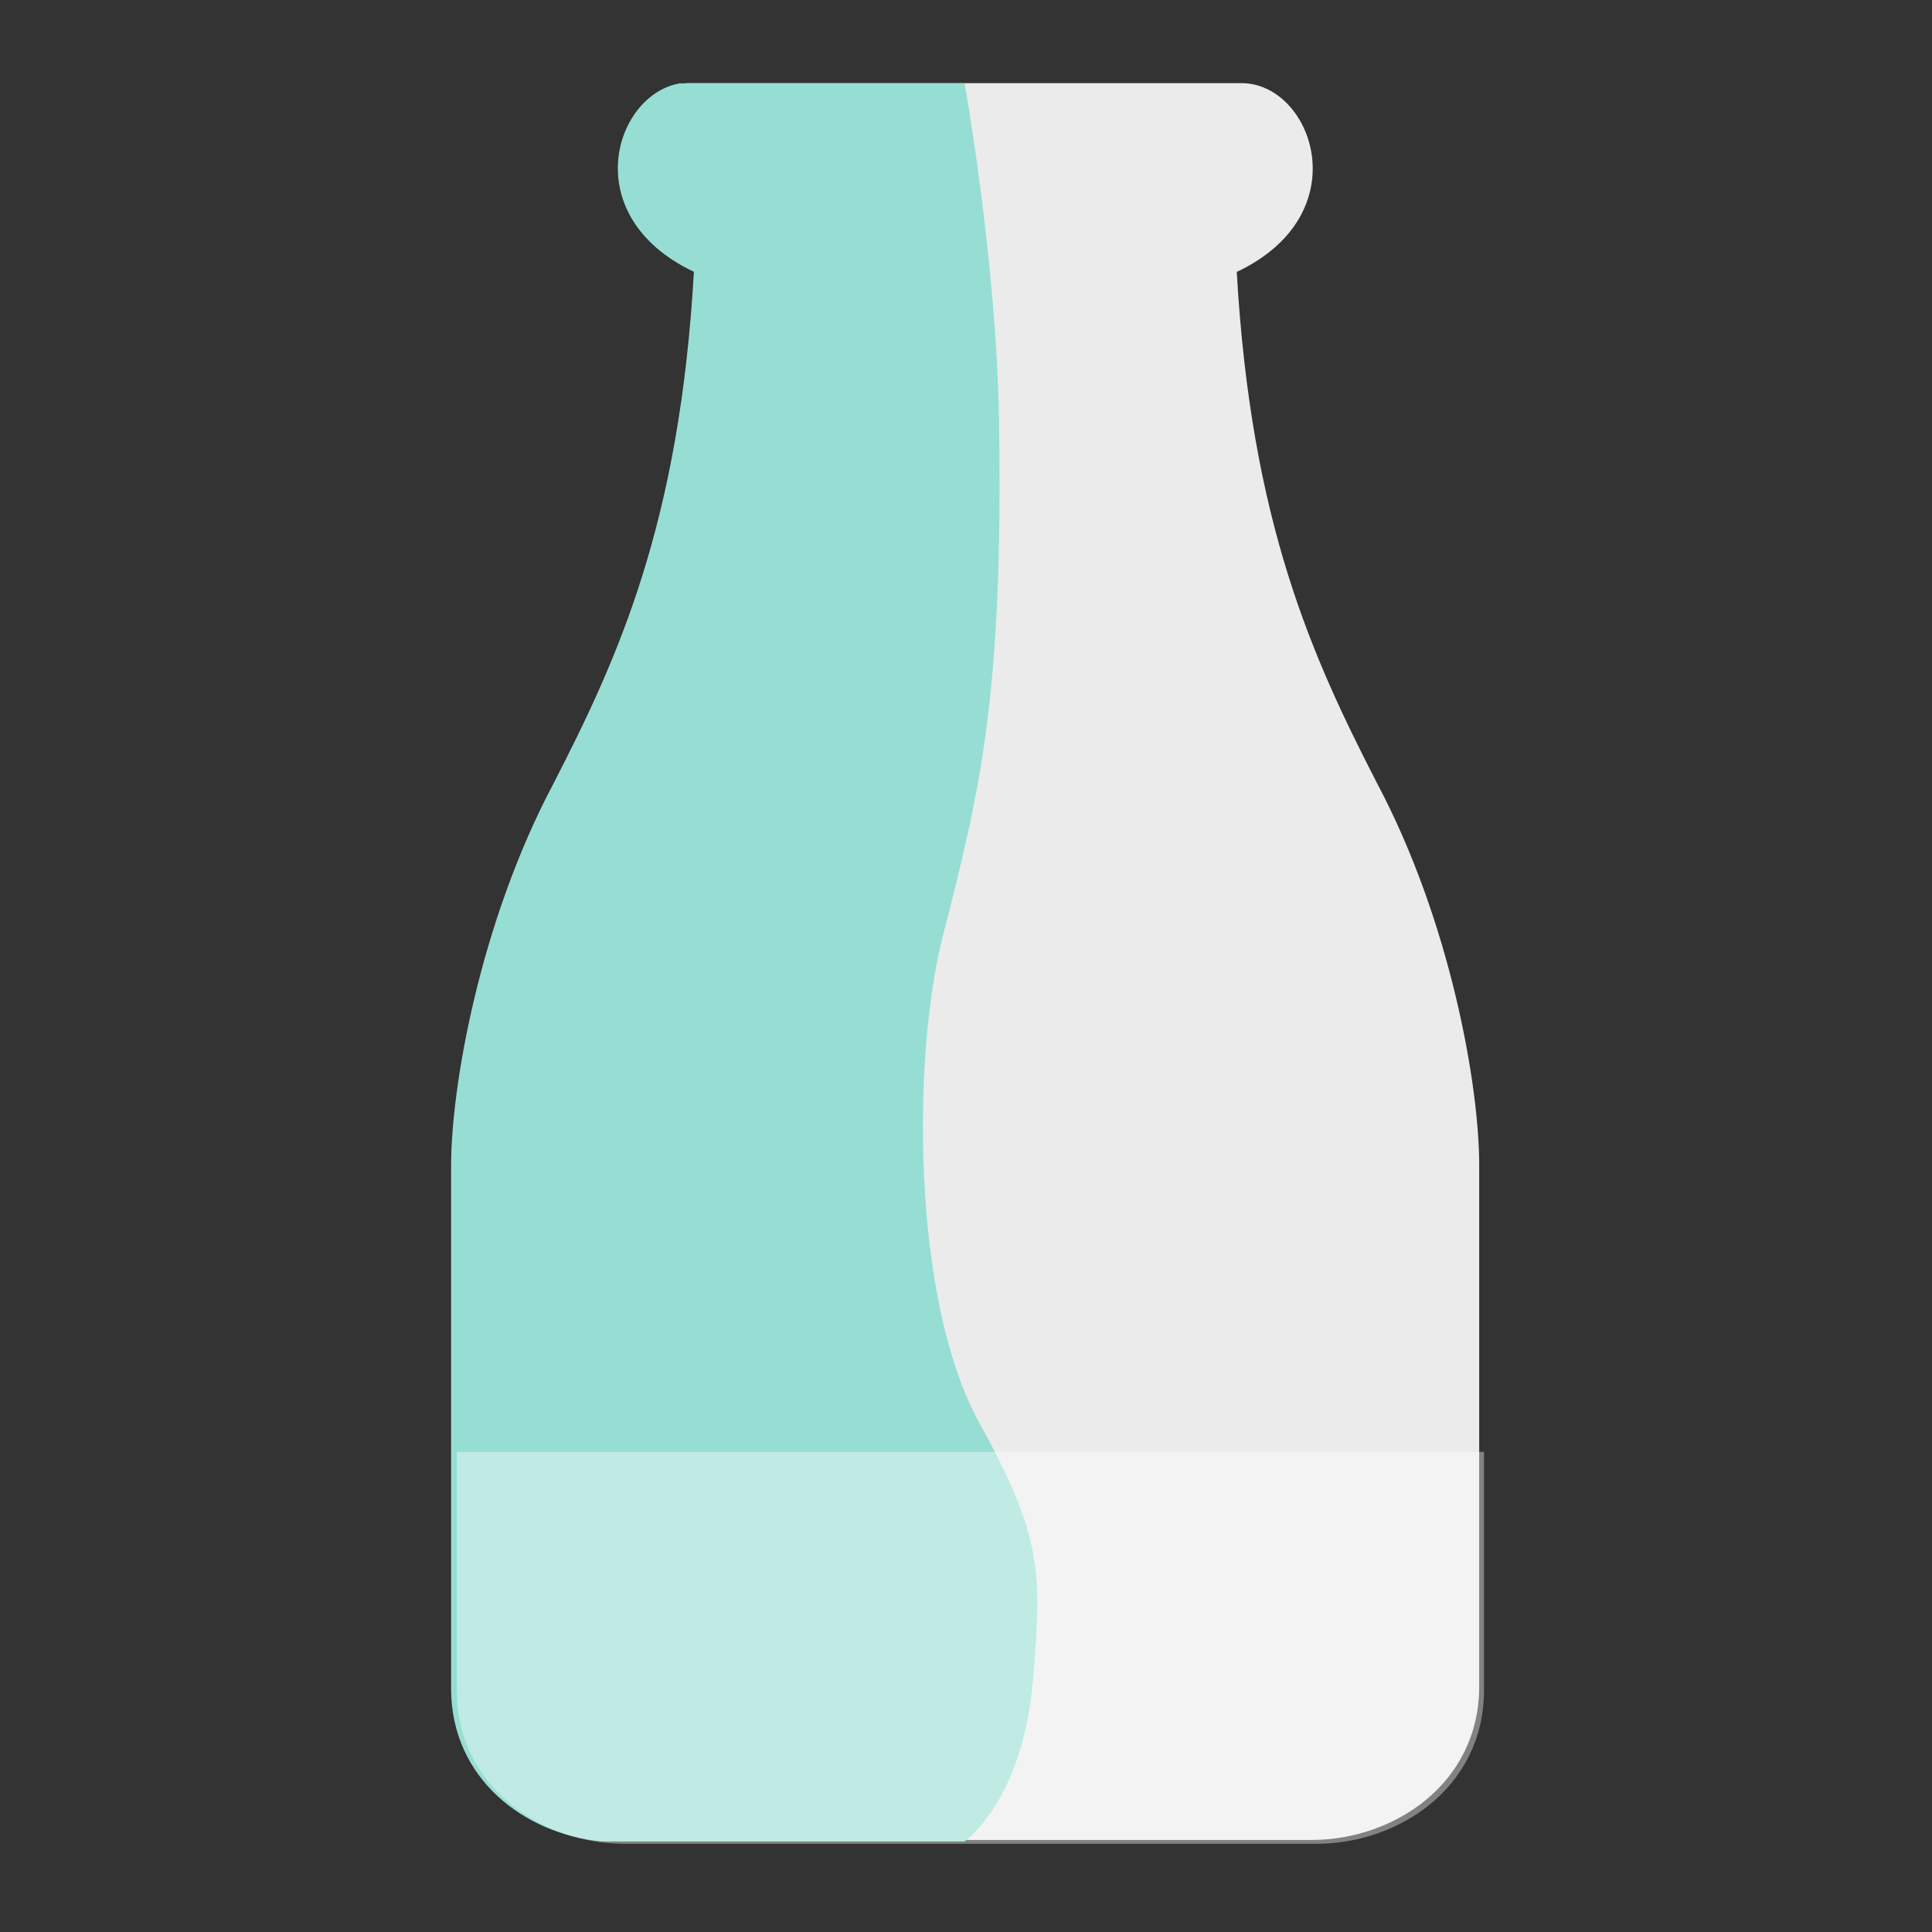 <svg xmlns="http://www.w3.org/2000/svg" width="192" height="192"><rect width="100%" height="100%" fill="#333333" stroke="none"/><g style="display:inline" transform="translate(0 -860.362)"><g style="fill:#ebebeb;fill-opacity:1;fill-rule:nonzero;stroke:#000;stroke-width:2;stroke-linecap:butt;stroke-linejoin:miter;stroke-miterlimit:4;stroke-dasharray:none;stroke-opacity:1"><g style="fill:#ebebeb;fill-opacity:1;stroke:#000;stroke-width:2;stroke-linecap:butt;stroke-linejoin:miter;stroke-miterlimit:4;stroke-dasharray:none;stroke-opacity:1"><g style="fill:#ebebeb;fill-opacity:1"><path stroke="none" d="M227.575 535.29c34.171-.353 57.2 62.653-2.023 90.626 6.828 120.36 36.16 184.806 67.288 245.35 35.616 67.096 49.1 145.938 49.1 183.243v250.474c0 46.783-41.061 73.741-80.514 73.741H-70.707c-39.453 0-80.515-26.958-80.515-73.74v-250.475c0-37.305 13.484-116.147 49.1-183.243 31.129-60.544 60.46-124.99 67.288-245.35-59.223-27.973-36.196-90.625-2.023-90.625z" style="color:#000;font-style:normal;font-variant:normal;font-weight:400;font-stretch:normal;font-size:medium;line-height:normal;font-family:sans-serif;text-indent:0;text-align:start;text-decoration:none;text-decoration-line:none;text-decoration-style:solid;text-decoration-color:#000;letter-spacing:normal;word-spacing:normal;text-transform:none;writing-mode:lr-tb;direction:ltr;baseline-shift:baseline;text-anchor:start;white-space:normal;clip-rule:nonzero;display:inline;overflow:visible;visibility:visible;opacity:1;isolation:auto;mix-blend-mode:normal;color-interpolation:sRGB;color-interpolation-filters:linearRGB;solid-color:#000;solid-opacity:1;fill:#ebebeb;fill-opacity:1;fill-rule:nonzero;stroke:none;stroke-width:2;stroke-linecap:butt;stroke-linejoin:miter;stroke-miterlimit:4;stroke-dasharray:none;stroke-dashoffset:0;stroke-opacity:1;color-rendering:auto;image-rendering:auto;shape-rendering:auto;text-rendering:auto;enable-background:accumulate" transform="translate(76.219 757.82) scale(.207)"/></g></g></g><path d="M67.727 869.511c-6.472 1.135-10.222 13.116 1.412 18.61-1.409 24.834-7.46 38.13-13.883 50.621-7.348 13.843-10.13 30.11-10.13 37.806v51.678c0 8.963 7.305 14.396 14.866 15.126h35.92s5.805-4.019 6.774-16.207c.82-10.31.969-13.788-5.298-25.129-6.836-12.372-6.585-36.662-3.664-48.079 3.764-14.714 6.027-23.938 5.578-51.281-.24-15.453-3.39-33.145-3.39-33.145z" style="fill:#96ded3;fill-opacity:1;fill-rule:evenodd;stroke:none;stroke-width:.85px;stroke-linecap:butt;stroke-linejoin:miter;stroke-opacity:1" transform="matrix(1.005 0 0 1.005 -.523 -5.21)"/><g style="fill:#fff;fill-opacity:.388;stroke:none;stroke-width:1;stroke-linecap:butt;stroke-linejoin:miter;stroke-miterlimit:4;stroke-dasharray:none;stroke-opacity:1"><g style="fill:#fff;fill-opacity:.388;fill-rule:nonzero;stroke:none;stroke-width:1;stroke-linecap:butt;stroke-linejoin:miter;stroke-miterlimit:4;stroke-dasharray:none;stroke-opacity:1"><g style="fill:#fff;fill-opacity:.388;stroke:none;stroke-width:1;stroke-linecap:butt;stroke-linejoin:miter;stroke-miterlimit:4;stroke-dasharray:none;stroke-opacity:1"><path d="M-1233.723 412.715v114.404c0 46.783 41.061 73.74 80.514 73.74H-821.076c39.453 0 80.513-26.957 80.513-73.74V412.714z" style="color:#000;font-style:normal;font-variant:normal;font-weight:400;font-stretch:normal;font-size:medium;line-height:normal;font-family:sans-serif;text-indent:0;text-align:start;text-decoration:none;text-decoration-line:none;text-decoration-style:solid;text-decoration-color:#000;letter-spacing:normal;word-spacing:normal;text-transform:none;writing-mode:lr-tb;direction:ltr;baseline-shift:baseline;text-anchor:start;white-space:normal;clip-rule:nonzero;display:inline;overflow:visible;visibility:visible;opacity:1;isolation:auto;mix-blend-mode:normal;color-interpolation:sRGB;color-interpolation-filters:linearRGB;solid-color:#000;solid-opacity:1;fill:#fff;fill-opacity:.388;fill-rule:nonzero;stroke:none;stroke-width:1;stroke-linecap:butt;stroke-linejoin:miter;stroke-miterlimit:4;stroke-dasharray:none;stroke-dashoffset:0;stroke-opacity:1;color-rendering:auto;image-rendering:auto;shape-rendering:auto;text-rendering:auto;enable-background:accumulate" transform="translate(300.775 919.219) scale(.207)"/></g></g></g></g></svg>